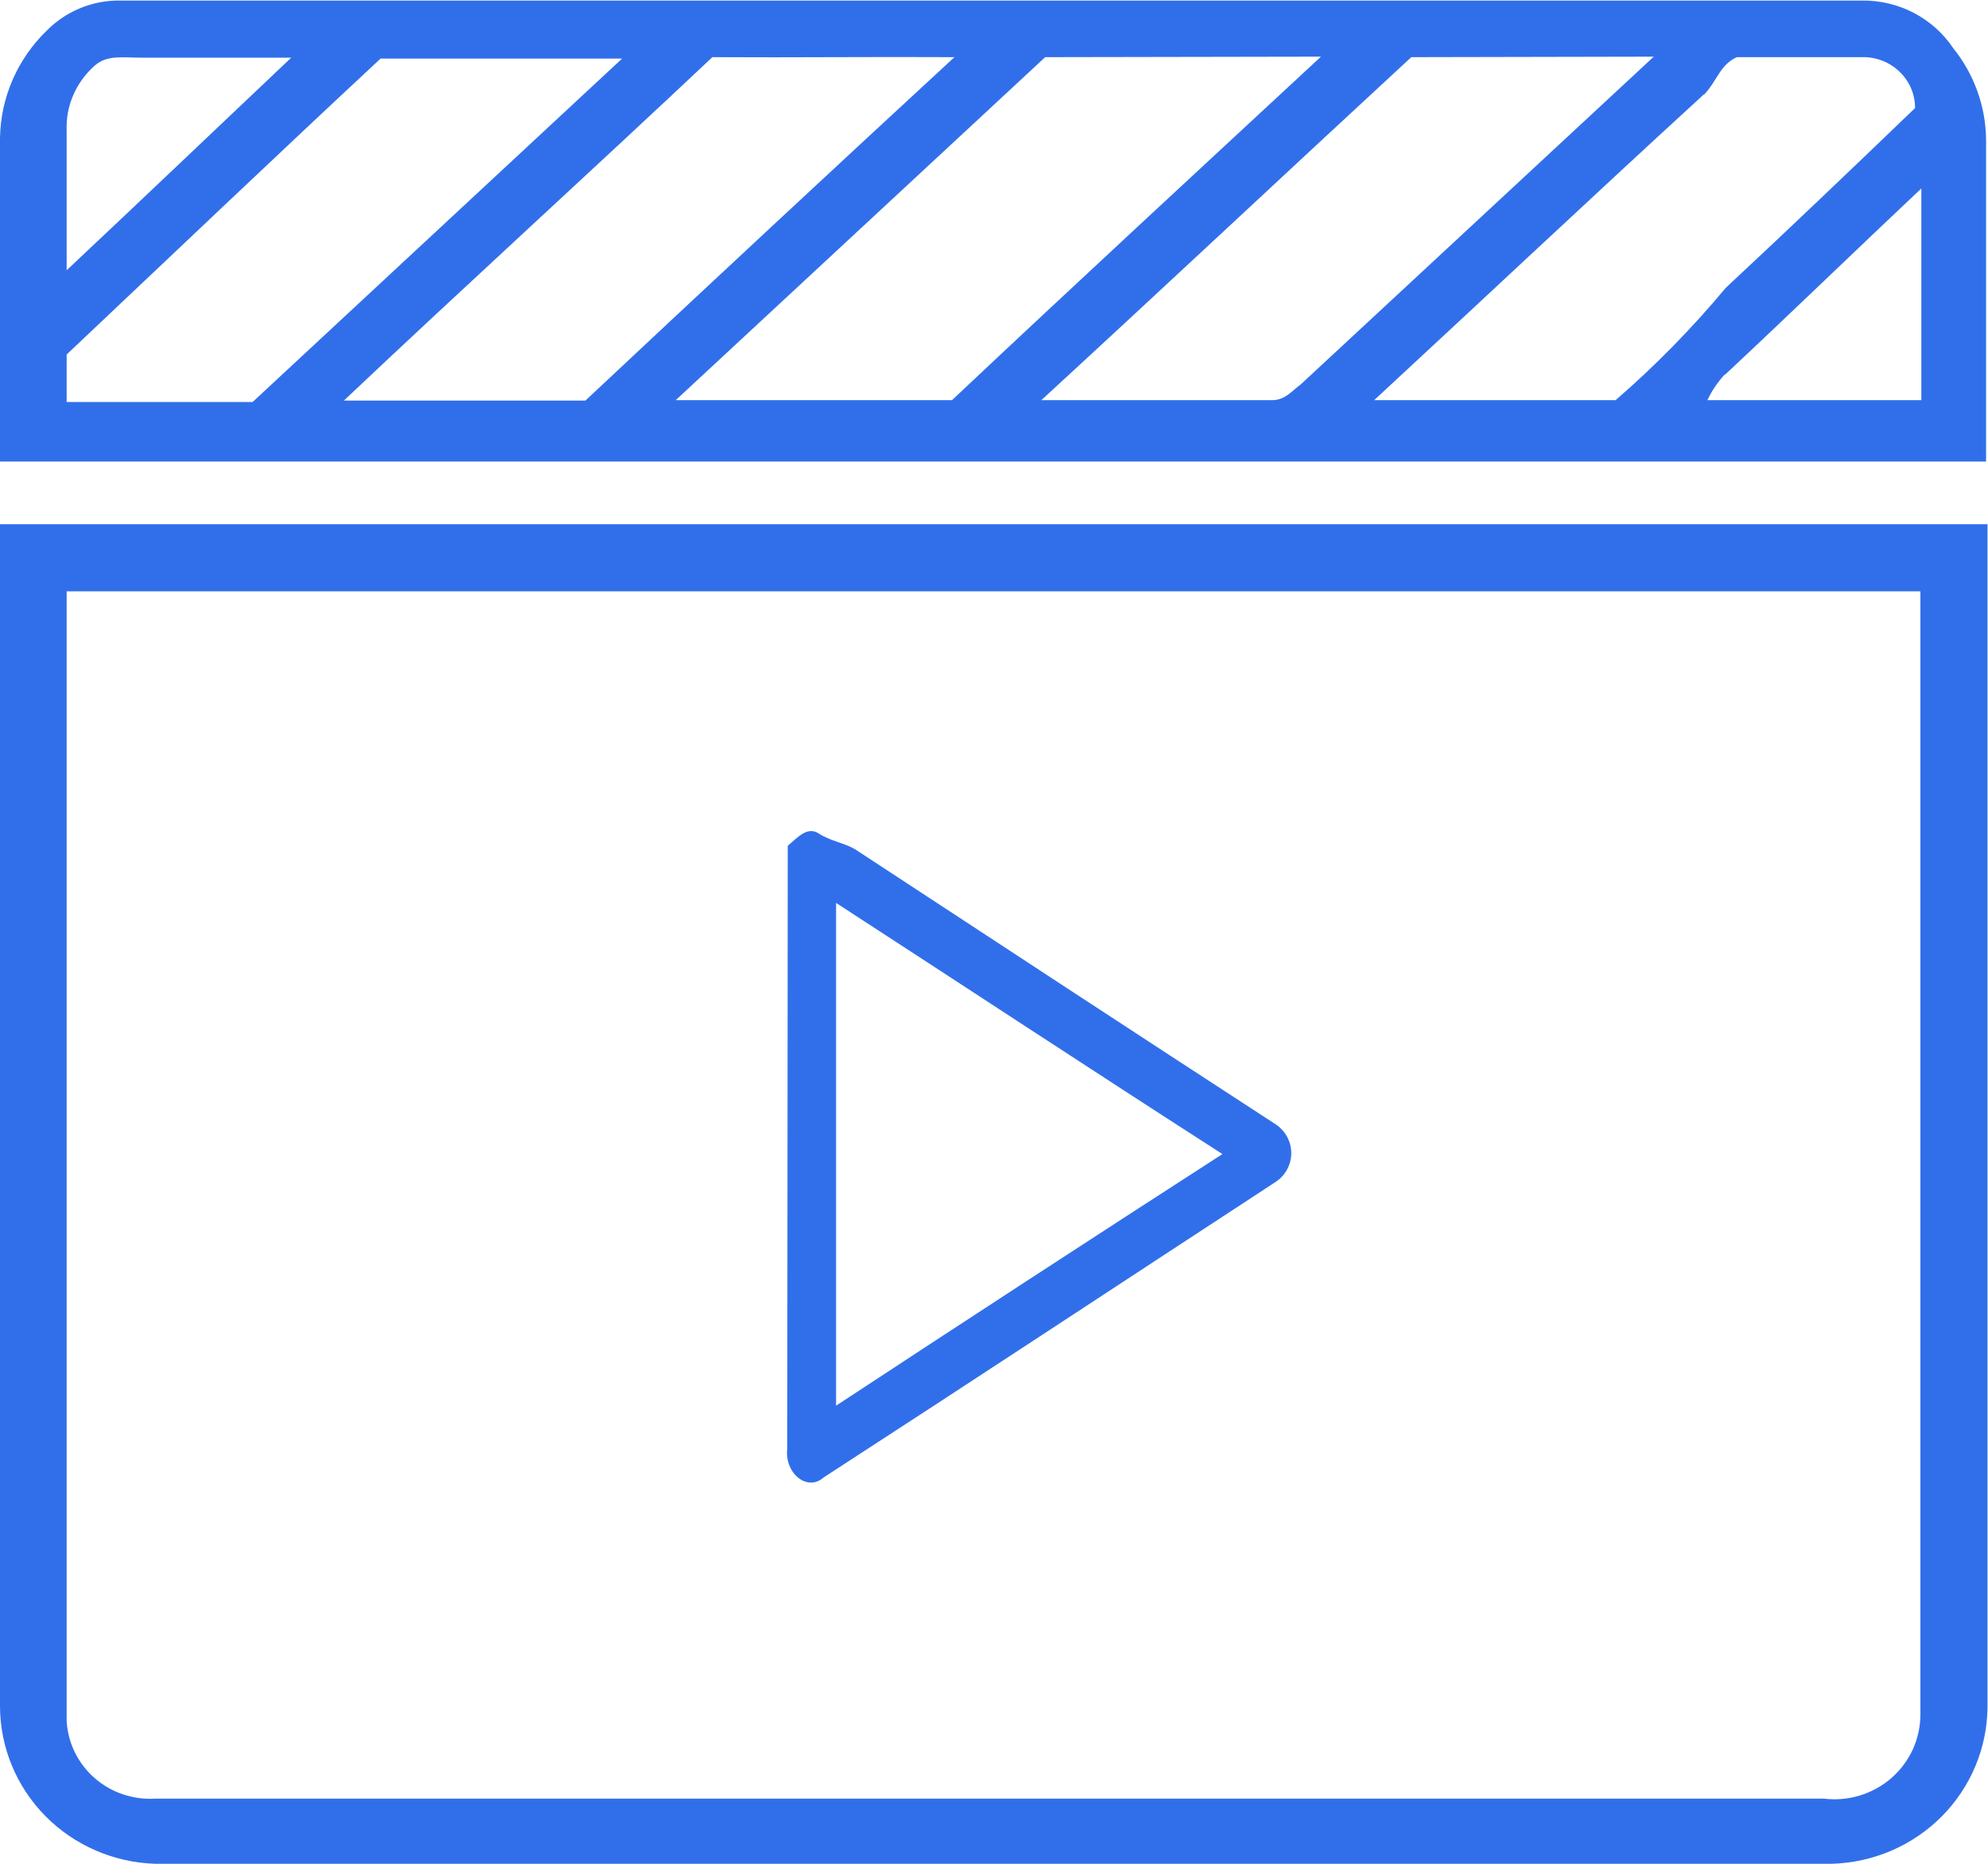 <svg width="32" height="30" viewBox="0 0 32 30" fill="none" xmlns="http://www.w3.org/2000/svg">
<g clip-path="url(#clip0_639_219)">
<path d="M0.754 0.491C1.051 0.191 1.456 0.017 1.881 0.009H29.971C30.261 0.005 30.548 0.073 30.805 0.207C31.061 0.341 31.28 0.536 31.44 0.775C31.777 1.194 31.963 1.711 31.969 2.245V7.429H0V2.222C0.01 1.57 0.281 0.948 0.754 0.491ZM1.532 1.05C1.38 1.182 1.26 1.345 1.181 1.527C1.101 1.71 1.064 1.908 1.073 2.107C1.073 2.873 1.073 3.638 1.073 4.35C2.286 3.21 3.483 2.069 4.688 0.928C3.911 0.928 3.071 0.928 2.262 0.928C1.983 0.928 1.726 0.882 1.532 1.05ZM1.073 5.706V6.471H4.066L10.014 0.943C8.715 0.943 7.417 0.943 6.126 0.943C4.439 2.513 2.76 4.113 1.073 5.706ZM11.467 0.92C9.5 2.773 7.495 4.595 5.535 6.448H9.423C11.398 4.595 13.377 2.753 15.363 0.92C14.072 0.912 12.766 0.928 11.467 0.92ZM16.824 0.92L10.877 6.441H15.324C17.291 4.588 19.281 2.75 21.263 0.912L16.824 0.92ZM22.717 0.92C20.727 2.758 18.752 4.611 16.762 6.441H20.478C20.688 6.441 20.797 6.288 20.937 6.188L26.62 0.912L22.717 0.92ZM27.429 1.517C25.648 3.148 23.891 4.802 22.119 6.441C23.417 6.441 24.715 6.441 26.006 6.441C26.645 5.887 27.238 5.282 27.778 4.634C28.805 3.677 29.815 2.712 30.826 1.739C30.826 1.63 30.804 1.521 30.761 1.42C30.717 1.32 30.654 1.228 30.574 1.152C30.494 1.075 30.4 1.016 30.296 0.976C30.193 0.936 30.082 0.917 29.971 0.92C29.302 0.92 28.626 0.92 27.957 0.92C27.685 1.043 27.639 1.303 27.429 1.525V1.517ZM27.763 6.027C27.649 6.15 27.554 6.29 27.483 6.441H30.927C30.927 5.308 30.927 4.144 30.927 3.033C29.854 4.044 28.82 5.047 27.763 6.035V6.027Z" fill="#316FEA"/>
<path d="M0 8.438H31.992V27.473C31.988 28.133 31.724 28.765 31.256 29.237C30.787 29.709 30.151 29.982 29.481 30H2.503C1.834 29.98 1.198 29.705 0.731 29.232C0.264 28.759 0.002 28.125 0 27.466V8.438ZM1.073 9.518C1.073 9.518 1.073 22.152 1.073 27.703C1.083 27.878 1.128 28.049 1.205 28.206C1.283 28.364 1.391 28.505 1.524 28.621C1.657 28.737 1.812 28.826 1.98 28.882C2.148 28.939 2.326 28.962 2.503 28.951H29.357C29.552 28.975 29.751 28.958 29.939 28.9C30.127 28.842 30.301 28.746 30.448 28.617C30.595 28.488 30.712 28.329 30.793 28.152C30.872 27.974 30.913 27.782 30.912 27.588C30.912 22.075 30.912 9.518 30.912 9.518H1.073Z" fill="#316FEA"/>
<path d="M12.68 13.614C12.828 13.492 12.991 13.293 13.178 13.415C13.364 13.538 13.574 13.561 13.761 13.668C16.015 15.146 18.278 16.631 20.54 18.101C20.616 18.153 20.677 18.221 20.72 18.301C20.762 18.381 20.785 18.47 20.785 18.561C20.785 18.651 20.762 18.74 20.72 18.82C20.677 18.9 20.616 18.969 20.54 19.02C18.115 20.605 15.689 22.205 13.255 23.783C12.999 24.012 12.626 23.721 12.672 23.316L12.68 13.614ZM13.458 14.518C13.458 17.221 13.458 19.924 13.458 22.626C15.531 21.264 17.604 19.913 19.677 18.576C17.532 17.198 15.487 15.85 13.434 14.518H13.458Z" fill="#316FEA"/>
</g>
<defs>
<clipPath id="clip0_639_219">
<rect width="32" height="30" fill="white"/>
</clipPath>
</defs>
</svg>
